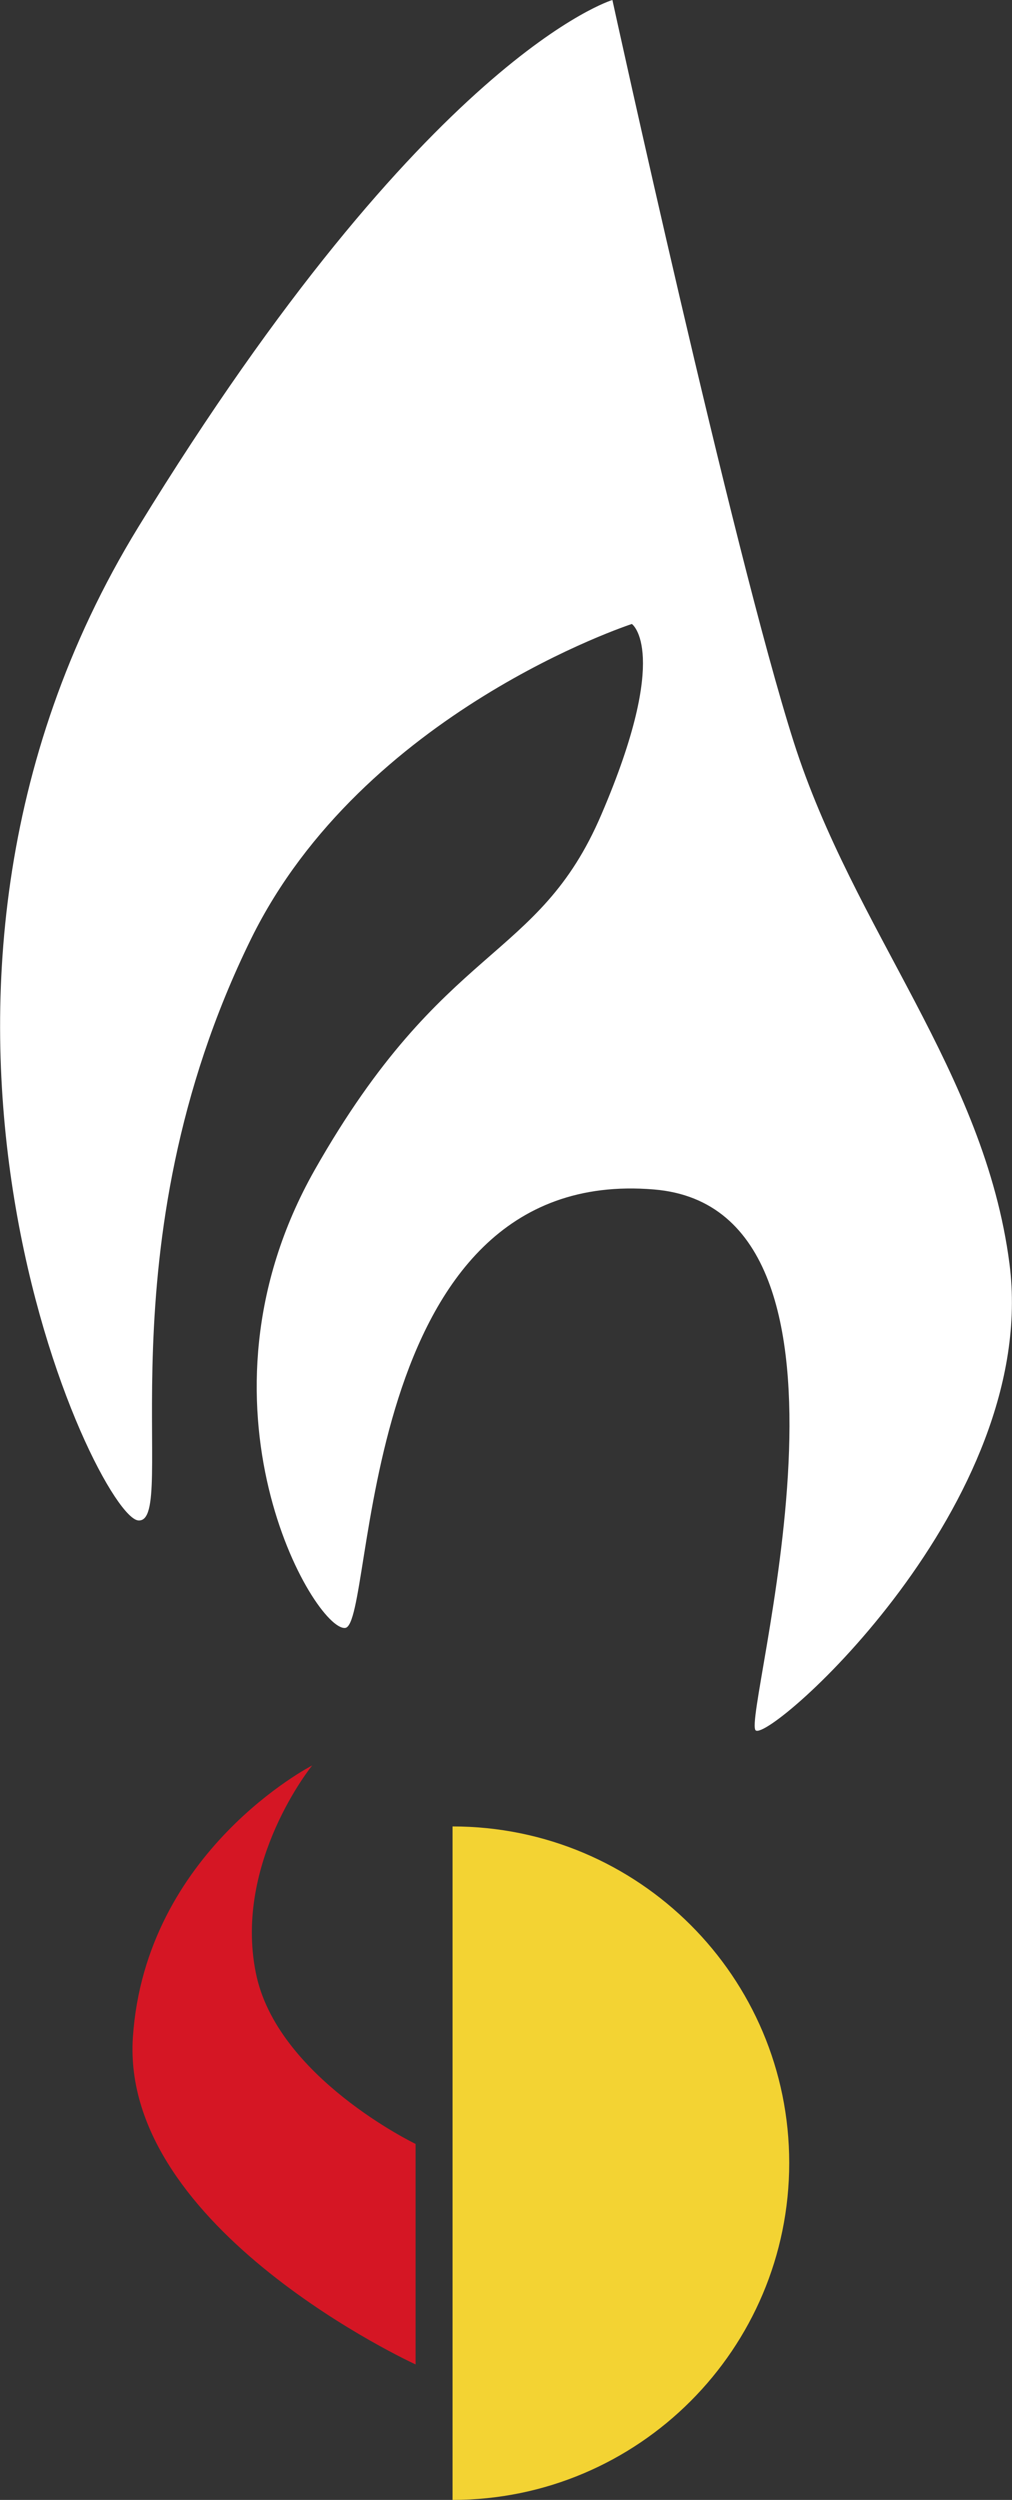 <?xml version="1.0" encoding="utf-8"?>
<!-- Generator: Adobe Illustrator 19.0.0, SVG Export Plug-In . SVG Version: 6.00 Build 0)  -->
<svg version="1.1" id="Calque_2" xmlns="http://www.w3.org/2000/svg" xmlns:xlink="http://www.w3.org/1999/xlink" x="0px" y="0px"
	 viewBox="0 0 202.6 500" style="enable-background:new 0 0 202.6 500;" xml:space="preserve">
<rect x="0" y="0" width="202.6" height="500" fill="#333333" stroke="none"/>
<style type="text/css">
	.st0{fill:#F3D333;}
	.st1{fill:#D51624;}
	.st2{fill:#FFFFFF;}
</style>
<path id="XMLID_7_" class="st0" d="M90.6,365.3V500c37.2,0,67.4-30.2,67.4-67.4S127.8,365.3,90.6,365.3z"/>
<path id="XMLID_5_" class="st1" d="M83.2,428.8v44.1c0,0-59.1-27-56.6-65.4c2.5-37.3,35.9-54.4,35.9-54.4s-15.7,19.3-11.3,41.4
	C55.3,415.4,83.2,428.8,83.2,428.8z"/>
<path id="XMLID_4_" class="st2" d="M122.6,0c0,0-37,11-94.9,105.4s-8.3,198.1,0,198.7s-8-54.2,22.6-116.4
	c22.4-45.4,76.2-62.9,76.2-62.9s7.9,5.5-6.1,38.1C107.7,192.6,89,188.2,63,234c-26.6,47,0,92.2,6.1,91.6c6.1-0.6,1.7-92.7,61.8-87.7
	c47.7,3.9,17.4,106,20.4,108.2s56.9-45.4,50.8-93.3c-5-38.6-31.1-66.5-43.2-104.4C146.6,109.8,122.6,0,122.6,0z"/>
</svg>

